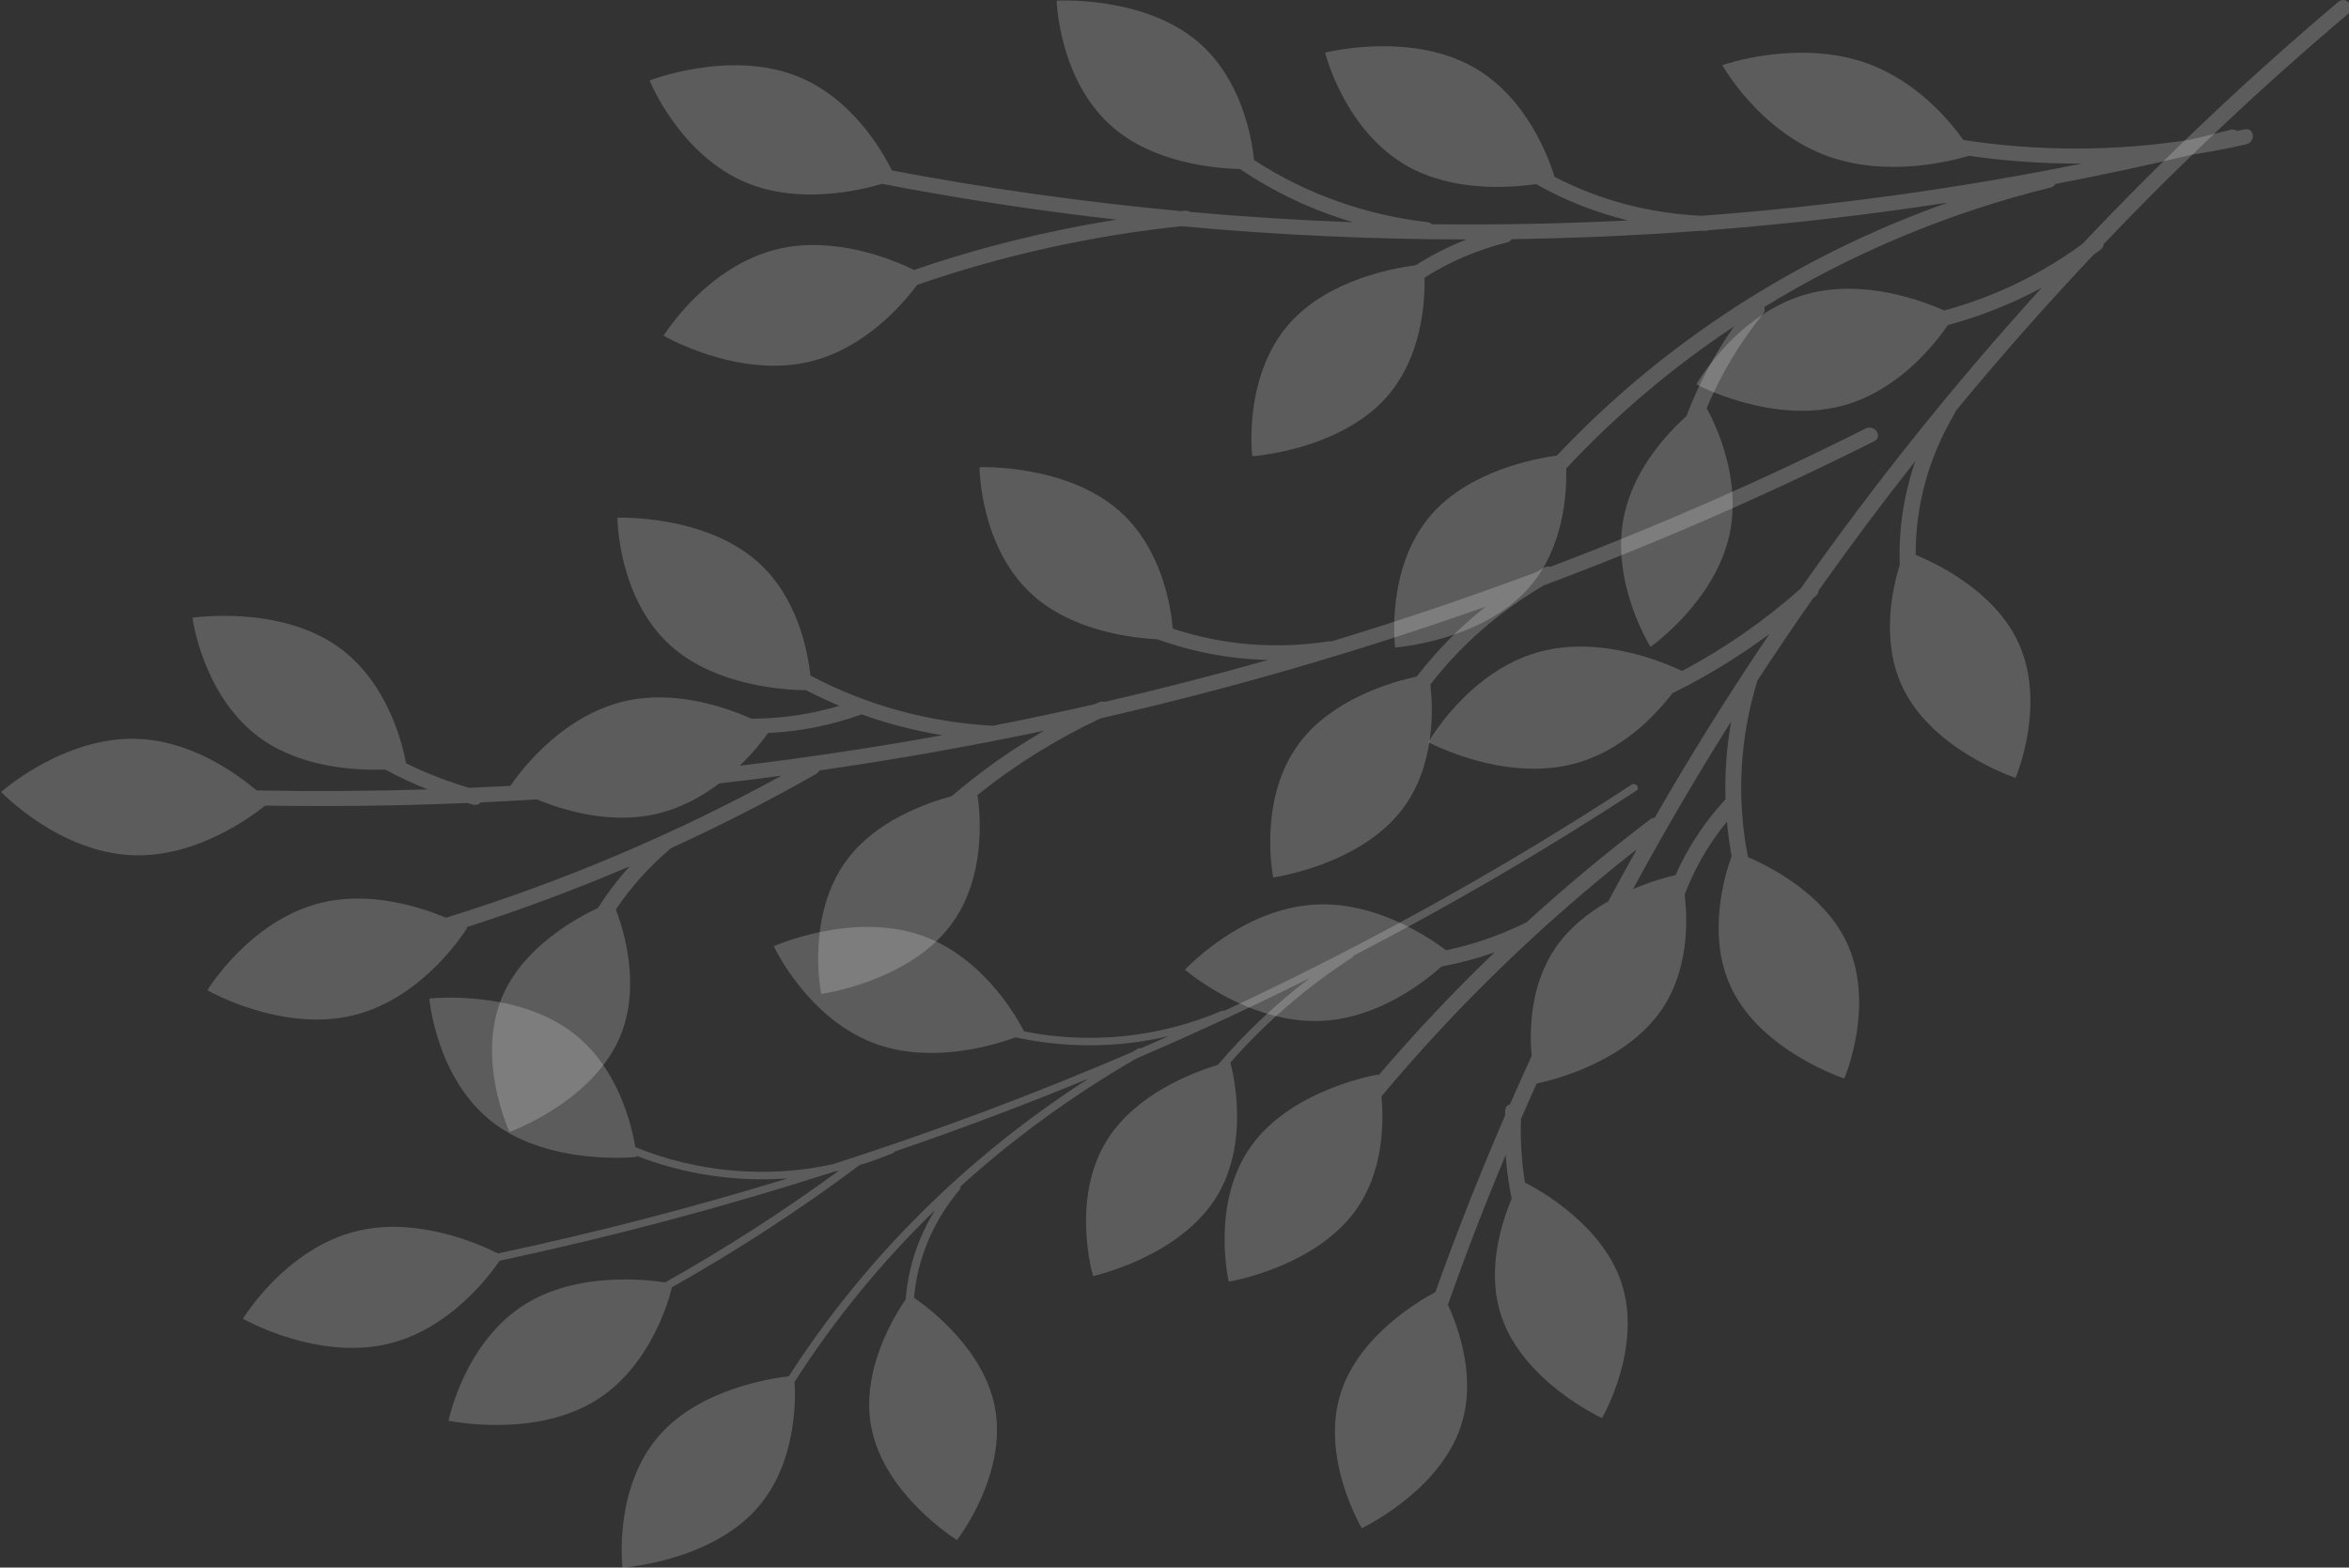 <?xml version="1.0" encoding="utf-8"?>
<svg viewBox="546.713 329.7 705.152 470.634" xmlns="http://www.w3.org/2000/svg">
  <rect x="546.713" y="329.7" width="705.152" height="470.634" fill="#333333" stroke="none"/>
  <g transform="matrix(0.864, 0, 0, 0.803, -326.043, -751.962)">
    <path class="st733" d="M1312.89,1880.77c-3.84-21.26,8.01-41.85,11.93-47.94c0.82-11.71,4.26-23.03,10.16-33.32&#10;&#9;&#9;&#9;&#9;c-18.58,19.43-34.96,40.94-48.77,64.18c0.41,7.34,0.52,30.96-13.23,47.5c-16.46,19.8-46.55,21.94-46.55,21.94&#10;&#9;&#9;&#9;&#9;s-3.4-29.97,13.06-49.77c14.03-16.87,37.93-20.92,44.7-21.75c26.37-44.12,61.87-82.08,104.16-111.32&#10;&#9;&#9;&#9;&#9;c-22.14,9.82-44.59,18.91-67.32,27.28c-0.13,0.22-0.31,0.43-0.61,0.56c-3.84,1.75-7.76,3.27-11.73,4.54&#10;&#9;&#9;&#9;&#9;c-0.04,0.04-0.06,0.09-0.1,0.13c-20.66,16.64-42.37,31.79-64.97,45.51c-1.35,5.91-7.91,30.12-26.72,42.48&#10;&#9;&#9;&#9;&#9;c-21.52,14.14-50.92,7.42-50.92,7.42s5.48-29.66,27-43.8c17.63-11.59,40.55-9.17,48.25-7.91c20.95-12.67,41.1-26.62,60.39-41.8&#10;&#9;&#9;&#9;&#9;c-0.55,0.14-1.1,0.26-1.65,0.39c-38.08,13.17-76.89,24.29-116.24,33.3c-3.8,6.01-17.56,25.57-38.57,31.04&#10;&#9;&#9;&#9;&#9;c-24.92,6.48-50.6-9.34-50.6-9.34s14.72-26.33,39.65-32.8c21.15-5.5,42.85,5.06,48.93,8.38c34.02-7.78,67.64-17.16,100.73-28.07&#10;&#9;&#9;&#9;&#9;c-17.91,1.44-36.03-1.47-52.58-8.44c0.03,0.27,0.04,0.42,0.04,0.42s-29.95,3.56-49.84-12.8c-19.89-16.36-22.18-46.43-22.18-46.43&#10;&#9;&#9;&#9;&#9;s29.95-3.56,49.84,12.8c15.66,12.88,20.41,34.26,21.72,42.77c21.43,9.42,45.64,11.78,68.61,6.41&#10;&#9;&#9;&#9;&#9;c35.36-12.24,70.08-26.25,104.03-41.95c0.66-0.41,1.3-0.84,1.96-1.25c0.37-0.23,0.75-0.26,1.1-0.18c3.2-1.49,6.39-2.99,9.58-4.52&#10;&#9;&#9;&#9;&#9;c-17.4,4.41-35.48,4.57-53.13,0.45c-7.94,3.11-28.92,9.8-48,2.66c-24.12-9.02-36.04-36.73-36.04-36.73s27.18-13.08,51.3-4.05&#10;&#9;&#9;&#9;&#9;c21.65,8.1,33.47,31.24,35.66,35.9c23.08,4.9,46.8,2.3,68.62-7.65c0.36-0.16,0.68-0.15,0.96-0.05&#10;&#9;&#9;&#9;&#9;c49.08-24.63,96.4-52.86,141.45-84.53c1.48-1.04,3.18,1.19,1.7,2.23c-31.7,22.28-64.51,42.86-98.26,61.7&#10;&#9;&#9;&#9;&#9;c-0.08,0.25-0.21,0.49-0.49,0.69c-15.97,11.16-30.07,24.29-42.31,39.27c0.88,3.46,7.09,30.15-5.17,50.82&#10;&#9;&#9;&#9;&#9;c-13.14,22.14-42.52,28.98-42.52,28.98s-8.07-29.06,5.07-51.21c10.07-16.98,29.68-24.95,38.29-27.75&#10;&#9;&#9;&#9;&#9;c9.49-12,20.15-22.82,31.95-32.47c-19.79,10.65-39.91,20.68-60.29,30.12c-22.15,13.74-42.63,29.81-61.13,47.85&#10;&#9;&#9;&#9;&#9;c0.09,0.36,0.05,0.75-0.25,1.14c-9.3,11.96-14.68,25.85-15.85,40.42c5.64,4.19,24.21,19.42,28.07,40.85&#10;&#9;&#9;&#9;&#9;c4.57,25.34-13.15,49.75-13.15,49.75S1317.46,1906.11,1312.89,1880.77z" style="fill: rgb(255, 255, 255); opacity: 0.2;"/>
    <path class="st733" d="M1396.99,1394.81c14.2,12.99,34.6,15.16,44,15.43c11.93,8.68,25.15,15.4,39.25,19.89&#10;&#9;&#9;&#9;&#9;c-18.92-0.76-37.82-2.05-56.68-3.87c-0.48-0.35-1.11-0.55-1.87-0.46c-0.41,0.05-0.82,0.11-1.22,0.16&#10;&#9;&#9;&#9;&#9;c-33.68-3.37-67.2-8.43-100.43-15.2c-3.58-7.75-14.08-27.1-32.77-35.16c-23.64-10.2-51.44,1.52-51.44,1.52&#10;&#9;&#9;&#9;&#9;s10.54,28.26,34.19,38.46c17.64,7.61,37.59,3.02,46.58,0.19c27.01,5.58,54.2,10.06,81.52,13.38c-24,4.09-47.52,10.36-70.38,18.8&#10;&#9;&#9;&#9;&#9;c-7.76-4.05-27.61-12.76-47.11-7.87c-24.98,6.26-39.93,32.46-39.93,32.46s25.54,16.04,50.52,9.78&#10;&#9;&#9;&#9;&#9;c19.17-4.81,32.42-21.34,37.55-28.78c29.61-11.01,60.3-18.35,91.78-21.94c32.97,3.27,66.07,4.93,99.17,4.95&#10;&#9;&#9;&#9;&#9;c-6.25,2.6-12.15,5.82-17.69,9.64c-7.82,1.07-30.33,5.47-43.76,21.63c-16.46,19.81-13.05,49.78-13.05,49.78&#10;&#9;&#9;&#9;&#9;s30.09-2.14,46.54-21.95c12.35-14.87,13.51-35.46,13.32-44.81c8.68-5.96,18.31-10.38,28.76-13.23c0.78-0.21,1.27-0.65,1.54-1.17&#10;&#9;&#9;&#9;&#9;c21.96-0.33,43.91-1.38,65.81-3.14c0.41,0.02,0.82,0.05,1.23,0.07c0.52,0.02,0.97-0.09,1.37-0.28&#10;&#9;&#9;&#9;&#9;c27.84-2.3,55.59-5.74,83.17-10.34c-52.23,19.89-99.04,52.47-135.89,94.61c-7.96,1.16-30.23,5.75-43.47,21.89&#10;&#9;&#9;&#9;&#9;c-16.33,19.91-12.73,49.86-12.73,49.86s30.07-2.33,46.4-22.24c12.18-14.85,13.27-35.27,13.04-44.7c17.34-20,36.94-37.8,58.3-53.1&#10;&#9;&#9;&#9;&#9;c-6.89,10.54-12.4,21.74-16.54,33.53c-7,6.81-18.2,19.94-21.6,36.89c-5.07,25.25,9.12,49.38,9.12,49.38s22.39-16.8,27.46-42.05&#10;&#9;&#9;&#9;&#9;c4.16-20.74-4.66-40.72-7.95-47.2c4.88-12.5,11.4-24.27,19.6-35.25c0.64-0.86,0.7-1.76,0.42-2.55&#10;&#9;&#9;&#9;&#9;c30.34-20.06,63.92-35.24,99.48-44.68c0.87-0.23,1.39-0.73,1.63-1.33c15.95-3.28,31.82-6.93,47.61-10.98&#10;&#9;&#9;&#9;&#9;c6.26-1.05,12.51-2.31,18.72-3.85c3.46-0.86,2.88-6.45-0.62-5.58c-0.84,0.21-1.68,0.38-2.51,0.58c-0.66-0.45-1.49-0.66-2.43-0.4&#10;&#9;&#9;&#9;&#9;c-4.63,1.27-9.27,2.5-13.92,3.69c-26.15,4.35-52.71,4.41-78.79,0.08c-5.22-7.86-16.58-22.16-33.54-28.68&#10;&#9;&#9;&#9;&#9;c-24.04-9.23-50.21,0.7-50.21,0.7s12.8,24.89,36.84,34.12c20.8,7.99,43.18,1.63,48.84-0.22c13,2.01,26.11,3,39.22,2.91&#10;&#9;&#9;&#9;&#9;c-43.61,9.46-87.78,15.97-132.18,19.53c-18.22-0.95-35.45-5.86-51.03-14.59c-1.65-5.96-9.26-29.72-28.51-41.21&#10;&#9;&#9;&#9;&#9;c-22.11-13.2-51.19-5.21-51.19-5.21s6.76,29.4,28.87,42.6c15.53,9.27,34.5,8.09,44.41,6.56c10.01,6.08,20.74,10.63,31.98,13.58&#10;&#9;&#9;&#9;&#9;c-22.68,1.24-45.4,1.71-68.12,1.42c-0.37-0.4-0.9-0.7-1.61-0.79c-21.96-2.75-42.52-10.76-60.21-23.22&#10;&#9;&#9;&#9;&#9;c-0.8-8.32-4.31-30.31-19.48-44.18c-19-17.38-49.1-15.4-49.1-15.4S1377.99,1377.43,1396.99,1394.81z" style="fill: rgb(255, 255, 255); opacity: 0.2;"/>
    <path class="st733" d="M1650.36,1498.7c19.04-5.49,31.73-22.56,36.57-30.14c11.41-3.32,22.32-7.98,32.58-13.94&#10;&#9;&#9;&#9;&#9;c-30.2,35.75-58.2,73.32-83.76,112.48c-12.55,11.99-26.31,22.29-41.18,30.81c-5.75-2.99-28.07-13.38-49.4-7.23&#10;&#9;&#9;&#9;&#9;c-24.74,7.13-38.77,33.84-38.77,33.84s26.09,15.14,50.83,8.01c16.28-4.69,27.92-17.85,33.98-26.31&#10;&#9;&#9;&#9;&#9;c11.9-6.31,23.16-13.72,33.69-22.15c-14.09,22.43-27.38,45.36-39.87,68.72c-0.53,0.02-1.07,0.21-1.6,0.64&#10;&#9;&#9;&#9;&#9;c-14.95,12.18-29.29,25.03-43,38.51c-0.18,0.05-0.36,0.13-0.55,0.23c-8.7,4.63-17.85,8.01-27.31,10.13&#10;&#9;&#9;&#9;&#9;c-6.36-5.15-24.69-18.25-45.4-17.08c-25.71,1.45-45.32,24.37-45.32,24.37s22.07,20.56,47.78,19.11&#10;&#9;&#9;&#9;&#9;c18.9-1.07,34.49-13.72,41.43-20.36c6.25-1.21,12.37-2.97,18.34-5.24c-14.19,14.67-27.65,30.02-40.33,46.04&#10;&#9;&#9;&#9;&#9;c-0.05-0.25-0.08-0.38-0.08-0.38s-29.71,5.21-44.05,26.6c-14.34,21.39-7.88,50.85-7.88,50.85s29.71-5.21,44.05-26.6&#10;&#9;&#9;&#9;&#9;c9.64-14.38,9.88-32.39,9-42.66c26.25-33.8,55.93-64.73,88.71-92.39c-3.35,6.45-6.66,12.93-9.89,19.45&#10;&#9;&#9;&#9;&#9;c-6.7,4.11-13.4,9.7-18.23,17.19c-8.73,13.56-9.24,30.14-8.4,40.63c-2.56,6-5.07,12.01-7.53,18.06c-0.9,0.29-1.62,1.03-1.68,2.29&#10;&#9;&#9;&#9;&#9;c-0.03,0.68-0.03,1.35-0.06,2.02c-8.73,21.71-16.81,43.69-24.18,65.92c-5.99,3.43-26.37,16.39-32.76,37.31&#10;&#9;&#9;&#9;&#9;c-7.52,24.63,7.2,50.95,7.2,50.95s26.92-13.6,34.44-38.23c5.4-17.69-0.67-36.26-4.53-45.31c6.19-18.85,12.88-37.52,20.05-55.99&#10;&#9;&#9;&#9;&#9;c0.38,5.51,1.07,10.98,2.1,16.41c-3.73,9.48-8.87,27.27-3.5,44.13c7.81,24.54,34.89,37.83,34.89,37.83s14.42-26.5,6.61-51.03&#10;&#9;&#9;&#9;&#9;c-6.71-21.07-27.61-33.84-33.38-37.03c-1.17-7.83-1.63-15.75-1.39-23.73c1.79-4.44,3.6-8.87,5.45-13.29&#10;&#9;&#9;&#9;&#9;c2.86-0.61,30.09-6.87,43.28-27.37c9.51-14.77,9.26-33.12,8.15-43.29c3.45-9.81,8.36-18.91,14.67-27.26&#10;&#9;&#9;&#9;&#9;c0.37,4.3,0.92,8.59,1.66,12.87c-2.21,6.44-9.01,29.73,0.05,49.71c10.63,23.45,39.08,33.47,39.08,33.47s11.21-28,0.58-51.46&#10;&#9;&#9;&#9;&#9;c-7.85-17.31-25.39-27.29-34.05-31.34c-3.99-21.87-2.9-44.25,3.24-65.85c0.01-0.04,0.01-0.08,0.02-0.11&#10;&#9;&#9;&#9;&#9;c6.3-10.37,12.75-20.64,19.37-30.81c0.35-0.34,0.7-0.66,1.05-1c0.59-0.58,0.85-1.25,0.88-1.92&#10;&#9;&#9;&#9;&#9;c10.79-16.44,22.01-32.59,33.64-48.45c-4.05,12.55-5.91,25.6-5.46,38.87c-2.66,9.22-6.66,28.92,1.16,46.18&#10;&#9;&#9;&#9;&#9;c10.63,23.45,39.08,33.47,39.08,33.47s11.21-28,0.58-51.46c-8.24-18.18-27.19-28.29-35.29-31.91&#10;&#9;&#9;&#9;&#9;c-0.06-18.34,4.44-36.29,13.47-52.7c0.17-0.32,0.27-0.63,0.33-0.95c15.3-20,31.28-39.49,47.9-58.44&#10;&#9;&#9;&#9;&#9;c0.85-0.68,1.71-1.35,2.56-2.05c0.7-0.58,1-1.3,1.02-2.01c26.75-30.2,55.11-59,85.04-86.18c2.67-2.42-0.8-6.84-3.48-4.41&#10;&#9;&#9;&#9;&#9;c-31.35,28.47-61,58.71-88.88,90.45c-14.46,11.44-30.61,19.82-48.03,24.92c-7.9-3.78-28.04-11.79-47.37-6.22&#10;&#9;&#9;&#9;&#9;c-24.74,7.13-38.77,33.84-38.77,33.84S1625.62,1505.84,1650.36,1498.7z M1609.66,1645.83c-7.4,8.66-13.14,18.13-17.36,28.37&#10;&#9;&#9;&#9;&#9;c-2.81,0.7-8.37,2.3-14.77,5.22c10.71-21.24,22.07-42.15,34.09-62.67C1610.03,1626.42,1609.38,1636.13,1609.66,1645.83z" style="fill: rgb(255, 255, 255); opacity: 0.2;"/>
    <path class="st733" d="M1452.51,1675.08c0,0,29.84-4.39,44.77-25.37c11.66-16.39,10.77-38.05,9.82-46.75&#10;&#9;&#9;&#9;&#9;c10.59-14.74,23.84-27.22,39.42-37.07c39.19-15.79,77.54-33.75,114.79-53.9c3.18-1.72,0.17-6.46-3-4.74&#10;&#9;&#9;&#9;&#9;c-35.56,19.24-72.14,36.46-109.48,51.7c-0.67-0.22-1.45-0.17-2.23,0.3c-0.94,0.56-1.86,1.15-2.79,1.73&#10;&#9;&#9;&#9;&#9;c-23.38,9.41-47.06,18.02-71,25.84c-0.31-0.05-0.65-0.07-1-0.01c-18.48,3.08-36.91,1.39-54.19-4.74&#10;&#9;&#9;&#9;&#9;c-0.74-8.85-4-30.07-18.42-43.87c-18.61-17.8-48.74-16.5-48.74-16.5s0.03,30.16,18.64,47.96c13.69,13.1,33.61,15.85,43.18,16.39&#10;&#9;&#9;&#9;&#9;c12.37,4.82,25.3,7.39,38.48,7.72c-18.81,5.72-37.77,10.96-56.86,15.69c-0.64-0.19-1.37-0.17-2.11,0.2&#10;&#9;&#9;&#9;&#9;c-0.43,0.21-0.86,0.44-1.29,0.66c-11.78,2.88-23.61,5.57-35.48,8.07c-0.04,0-0.07-0.02-0.11-0.02&#10;&#9;&#9;&#9;&#9;c-22.42-1.36-43.9-7.75-63.21-18.76c-0.95-9.51-4.56-29.37-18.3-42.51c-18.61-17.8-48.74-16.5-48.74-16.5s0.03,30.16,18.64,47.97&#10;&#9;&#9;&#9;&#9;c15.86,15.17,40.08,16.47,46.89,16.52c3.79,2.11,7.66,4.06,11.59,5.83c-9.97,3.19-20.18,4.81-30.58,4.81&#10;&#9;&#9;&#9;&#9;c-9.23-4.42-26.45-10.73-43.54-6.65c-23.71,5.66-38.64,29.27-40.16,31.77c-4.78,0.28-9.56,0.52-14.34,0.74&#10;&#9;&#9;&#9;&#9;c-7.61-2.41-14.93-5.47-21.93-9.17c-1.1-6.5-6.22-30.46-23.88-43.76c-20.57-15.5-50.34-10.67-50.34-10.67s3.57,29.95,24.14,45.45&#10;&#9;&#9;&#9;&#9;c14.14,10.65,32.62,11.7,42.8,11.32c4.78,2.77,9.71,5.23,14.79,7.42c-19.81,0.65-39.64,0.78-59.47,0.38&#10;&#9;&#9;&#9;&#9;c-7.27-6.63-22.77-18.52-41.26-19.28c-25.73-1.06-47.48,19.84-47.48,19.84s19.96,22.61,45.69,23.67&#10;&#9;&#9;&#9;&#9;c21.86,0.9,40.84-14.04,46.06-18.56c23.42,0.41,46.84,0.08,70.21-0.98c0.64,0.2,1.28,0.42,1.92,0.62&#10;&#9;&#9;&#9;&#9;c1.21,0.36,2.14-0.08,2.71-0.83c6.51-0.32,13.03-0.7,19.53-1.13c9.62,4.27,25.43,9.27,41.12,5.53&#10;&#9;&#9;&#9;&#9;c8.67-2.07,16.16-6.54,22.26-11.5c7.22-0.89,14.43-1.86,21.63-2.89c-36.95,21.78-75.97,39.53-116.55,53.11&#10;&#9;&#9;&#9;&#9;c-9.4-4.23-26.48-9.97-43.24-5.64c-24.93,6.45-39.69,32.75-39.69,32.75s25.66,15.86,50.59,9.41&#10;&#9;&#9;&#9;&#9;c24.93-6.45,39.69-32.75,39.69-32.75s-0.12-0.07-0.33-0.2c19.31-6.65,38.26-14.28,56.8-22.8c-4.13,4.88-7.81,10.07-11.02,15.56&#10;&#9;&#9;&#9;&#9;c-8.56,4.35-25.67,14.87-32.93,32.35c-9.89,23.78,2.2,51.41,2.2,51.41s28.12-10.92,38.01-34.69c7.96-19.15,1.67-40.79-1.08-48.49&#10;&#9;&#9;&#9;&#9;c5.13-8.22,11.35-15.74,18.6-22.41c0.16-0.14,0.29-0.29,0.4-0.45c17.25-8.47,34.13-17.74,50.58-27.82&#10;&#9;&#9;&#9;&#9;c0.58-0.35,0.94-0.81,1.13-1.3c26.18-4.05,52.22-8.99,78.05-14.85c-11.45,7.15-22.16,15.31-32.06,24.45&#10;&#9;&#9;&#9;&#9;c-9.99,2.92-26.26,9.54-36.08,23.34c-14.93,20.98-9.28,50.62-9.28,50.62s29.84-4.39,44.77-25.37&#10;&#9;&#9;&#9;&#9;c12.87-18.09,10.45-42.59,9.54-49.01c12.96-11.2,27.24-20.78,42.71-28.65c45.42-11.15,90.14-25.12,133.87-41.78&#10;&#9;&#9;&#9;&#9;c-9.02,7.71-17.04,16.46-23.95,26.12c-8.75,2.05-29.06,8.37-40.55,24.52C1446.87,1645.45,1452.51,1675.08,1452.51,1675.08z&#10;&#9;&#9;&#9;&#9; M1337.58,1621.91c-23.34,4.55-46.83,8.34-70.42,11.41c4.88-5.07,8.23-9.79,9.82-12.21c11.06-0.59,21.89-2.87,32.52-6.98&#10;&#9;&#9;&#9;&#9;C1318.55,1617.61,1327.93,1620.22,1337.58,1621.91z" style="fill: rgb(255, 255, 255); opacity: 0.2;"/>
  </g>
</svg>
